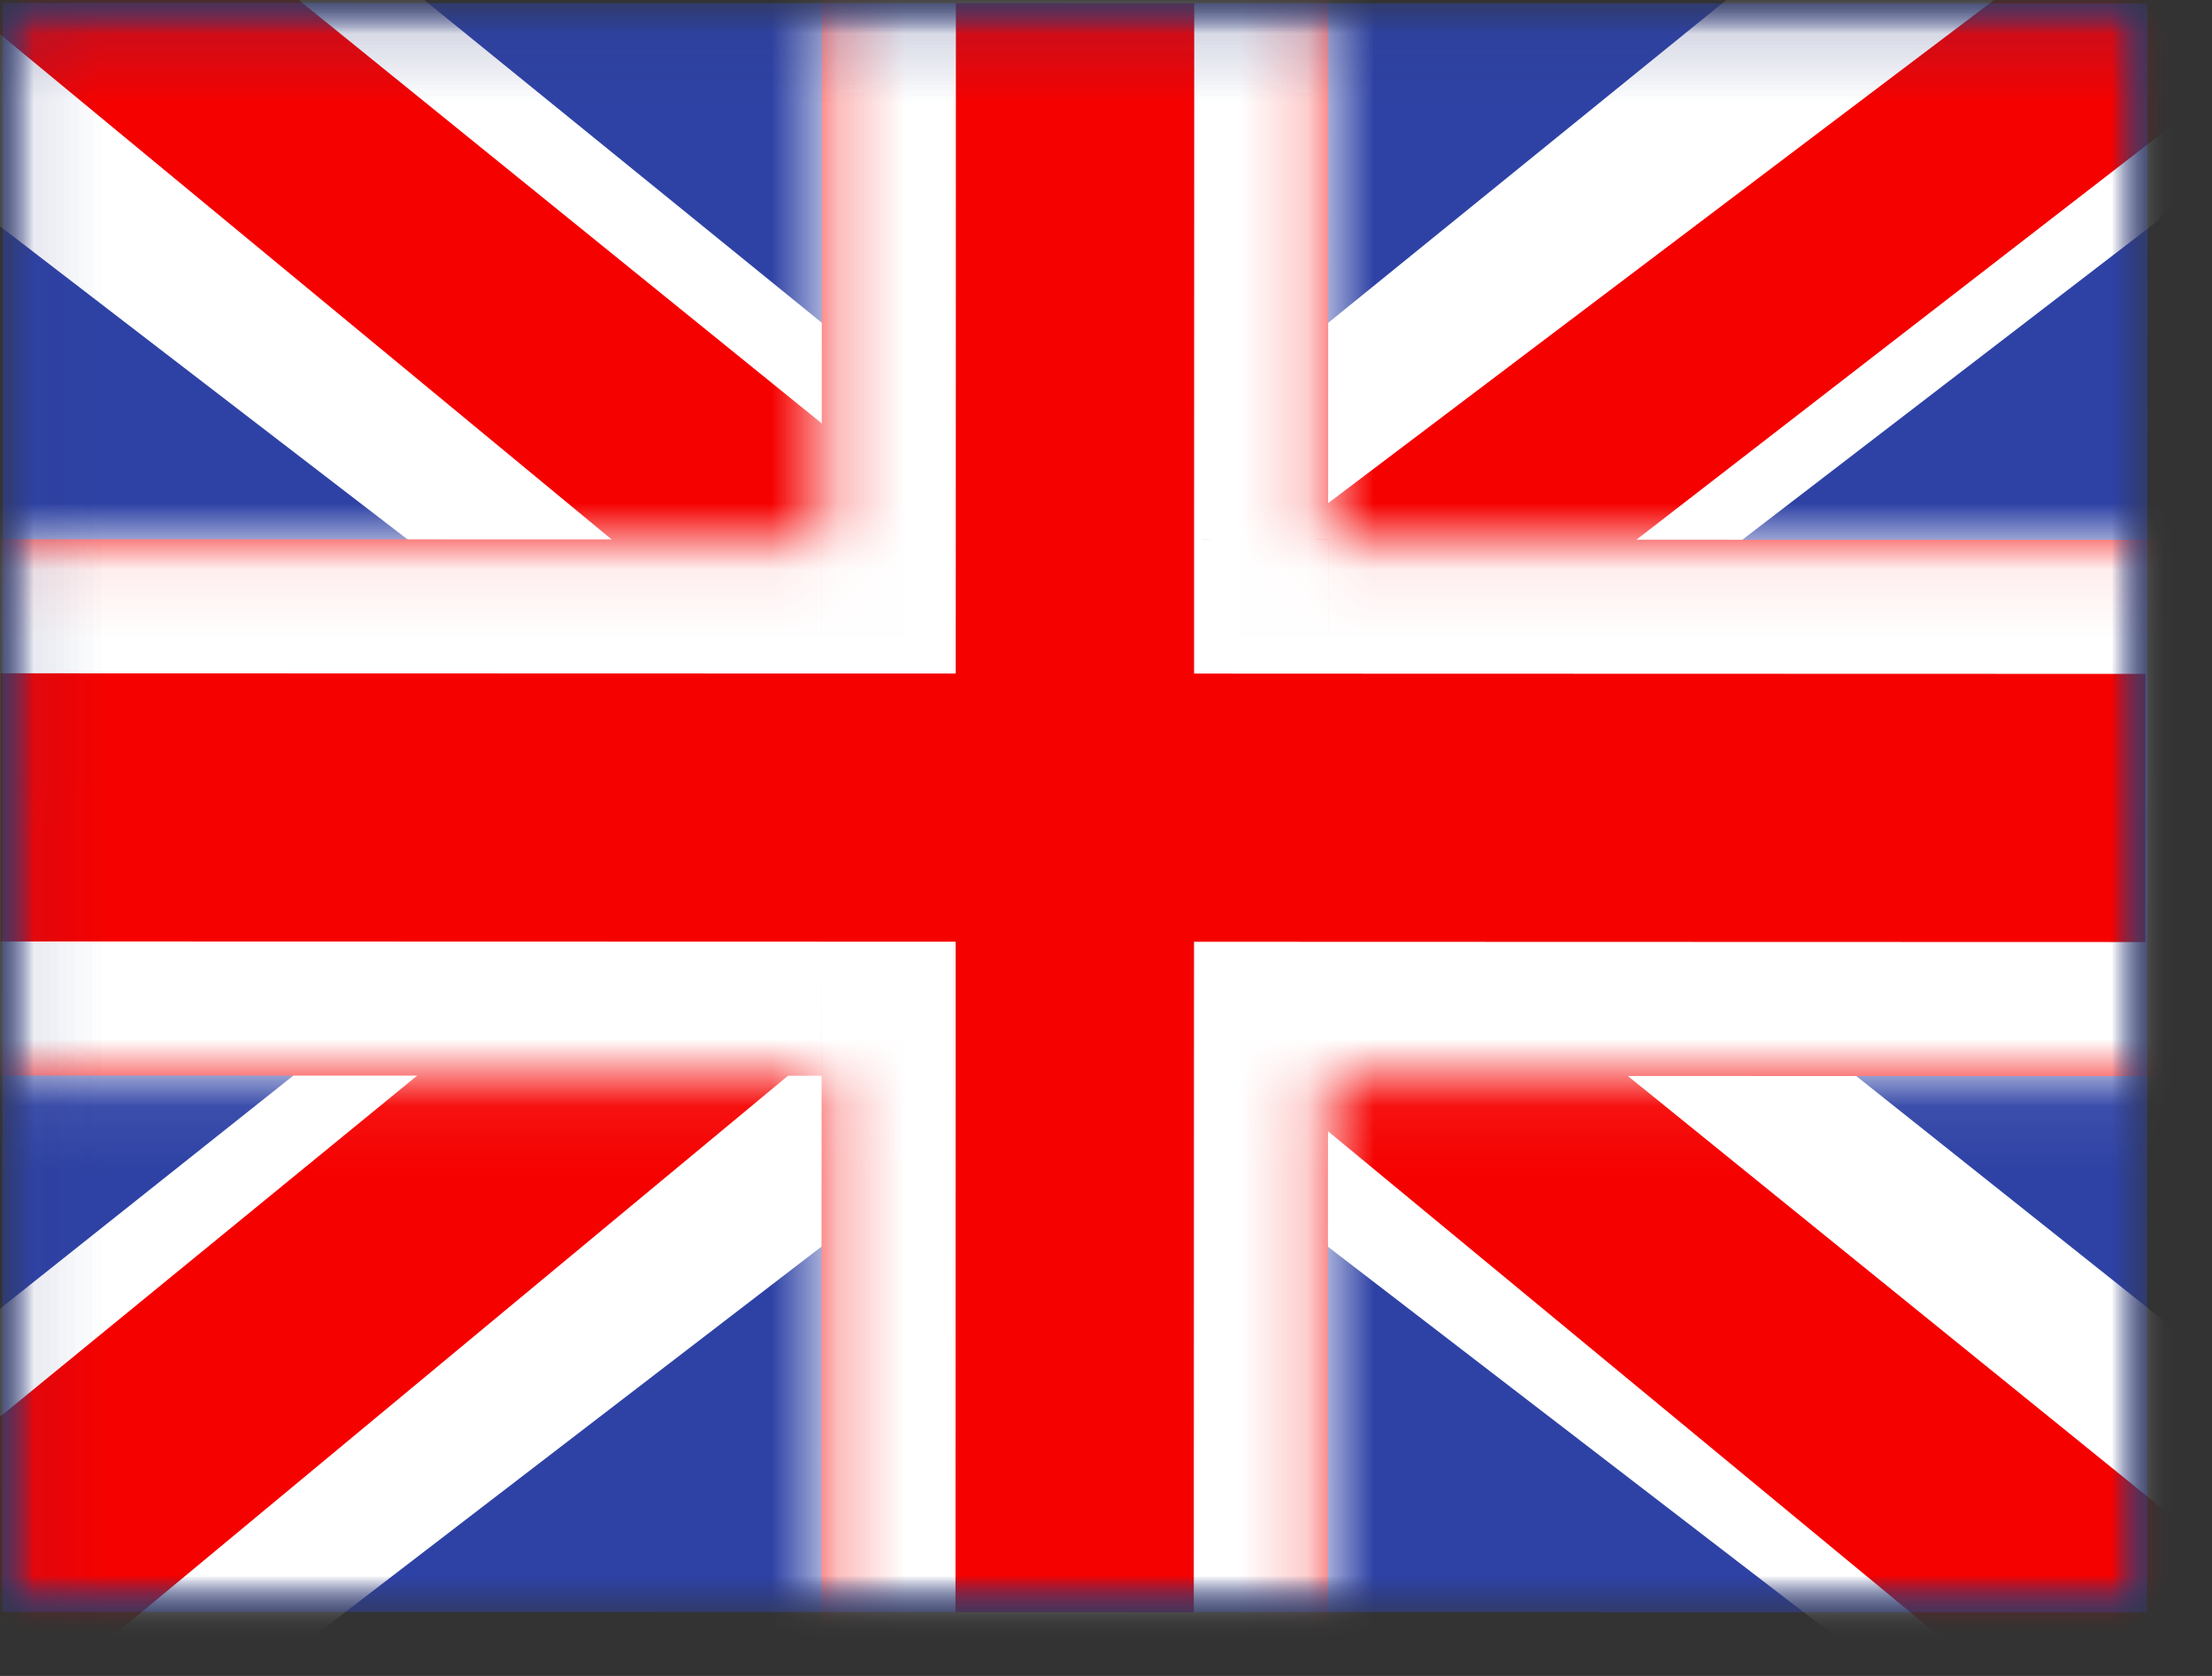 <svg width="33" height="25" viewBox="0 0 33 25" fill="none" xmlns="http://www.w3.org/2000/svg">
<rect x="0" y="0" width="33" height="25" fill="#333333" stroke="none"/>
<mask id="mask0_185_3607" style="mask-type:luminance" maskUnits="userSpaceOnUse" x="0" y="0" width="33" height="25">
<path d="M32.039 0.052L0.039 0.044L0.033 24.044L32.032 24.052L32.039 0.052Z" fill="white"/>
</mask>
<g mask="url(#mask0_185_3607)">
<path fill-rule="evenodd" clip-rule="evenodd" d="M32.039 0.052L32.032 24.052L0.033 24.044L0.039 0.044L32.039 0.052Z" fill="#2E42A5"/>
<mask id="mask1_185_3607" style="mask-type:luminance" maskUnits="userSpaceOnUse" x="0" y="0" width="33" height="25">
<path fill-rule="evenodd" clip-rule="evenodd" d="M32.039 0.052L32.032 24.052L0.033 24.044L0.039 0.044L32.039 0.052Z" fill="white"/>
</mask>
<g mask="url(#mask1_185_3607)">
<mask id="mask2_185_3607" style="mask-type:luminance" maskUnits="userSpaceOnUse" x="0" y="0" width="33" height="25">
<path d="M32.039 0.052L0.039 0.044L0.033 24.044L32.032 24.052L32.039 0.052Z" fill="white"/>
</mask>
<g mask="url(#mask2_185_3607)">
<path d="M35.596 22.338L28.553 25.314L-0.122 3.281L-3.835 -1.145L3.695 -2.139L15.391 7.356L24.805 13.754L35.596 22.338Z" fill="white"/>
<path d="M34.631 24.425L31.044 26.152L-2.501 -1.556L2.536 -1.555L34.631 24.425Z" fill="#F50100"/>
<path d="M-3.531 22.328L3.51 25.308L32.197 3.29L35.913 -1.135L28.383 -2.132L16.682 7.356L7.265 13.749L-3.531 22.328Z" fill="white"/>
<path d="M-3.291 23.825L0.296 25.555L14.586 13.699L18.822 12.375L36.27 -1.119L31.233 -1.121L13.795 12.053L9.164 13.641L-3.291 23.825Z" fill="#F50100"/>
<path fill-rule="evenodd" clip-rule="evenodd" d="M12.261 -1.953L19.817 -1.951L19.814 8.049L34.009 8.053L34.007 16.053L19.812 16.049L19.809 26.049L12.254 26.047L12.257 16.047L-1.993 16.043L-1.991 8.043L12.259 8.047L12.261 -1.953Z" fill="#F50100"/>
<mask id="mask3_185_3607" style="mask-type:luminance" maskUnits="userSpaceOnUse" x="-2" y="-2" width="37" height="29">
<path fill-rule="evenodd" clip-rule="evenodd" d="M12.261 -1.953L19.817 -1.951L19.814 8.049L34.009 8.053L34.007 16.053L19.812 16.049L19.809 26.049L12.254 26.047L12.257 16.047L-1.993 16.043L-1.991 8.043L12.259 8.047L12.261 -1.953Z" fill="white"/>
</mask>
<g mask="url(#mask3_185_3607)">
<path d="M19.817 -1.951L19.817 -3.951L21.817 -3.951L21.817 -1.951L19.817 -1.951ZM12.261 -1.953L10.261 -1.954L10.262 -3.954L12.262 -3.953L12.261 -1.953ZM19.814 8.049L19.814 10.049L17.814 10.048L17.814 8.048L19.814 8.049ZM34.009 8.053L34.01 6.053L36.01 6.053L36.009 8.053L34.009 8.053ZM34.007 16.053L36.007 16.053L36.006 18.053L34.006 18.053L34.007 16.053ZM19.812 16.049L17.812 16.048L17.813 14.048L19.813 14.049L19.812 16.049ZM19.809 26.049L21.809 26.049L21.809 28.049L19.809 28.049L19.809 26.049ZM12.254 26.047L12.253 28.047L10.253 28.046L10.254 26.046L12.254 26.047ZM12.257 16.047L12.257 14.047L14.257 14.047L14.257 16.047L12.257 16.047ZM-1.993 16.043L-1.994 18.043L-3.994 18.042L-3.993 16.042L-1.993 16.043ZM-1.991 8.043L-3.991 8.042L-3.991 6.042L-1.991 6.043L-1.991 8.043ZM12.259 8.047L14.259 8.047L14.258 10.047L12.258 10.047L12.259 8.047ZM19.816 0.049L12.261 0.047L12.262 -3.953L19.817 -3.951L19.816 0.049ZM17.814 8.048L17.817 -1.952L21.817 -1.951L21.814 8.049L17.814 8.048ZM34.008 10.053L19.814 10.049L19.815 6.049L34.01 6.053L34.008 10.053ZM32.007 16.052L32.009 8.052L36.009 8.053L36.007 16.053L32.007 16.052ZM19.813 14.049L34.007 14.053L34.006 18.053L19.811 18.049L19.813 14.049ZM17.809 26.048L17.812 16.048L21.812 16.049L21.809 26.049L17.809 26.048ZM12.254 24.047L19.81 24.049L19.809 28.049L12.253 28.047L12.254 24.047ZM14.257 16.047L14.254 26.047L10.254 26.046L10.257 16.046L14.257 16.047ZM-1.993 14.043L12.257 14.047L12.256 18.047L-1.994 18.043L-1.993 14.043ZM0.009 8.043L0.007 16.043L-3.993 16.042L-3.991 8.042L0.009 8.043ZM12.258 10.047L-1.992 10.043L-1.991 6.043L12.259 6.047L12.258 10.047ZM14.261 -1.953L14.259 8.047L10.259 8.046L10.261 -1.954L14.261 -1.953Z" fill="white"/>
</g>
</g>
</g>
</g>
</svg>
